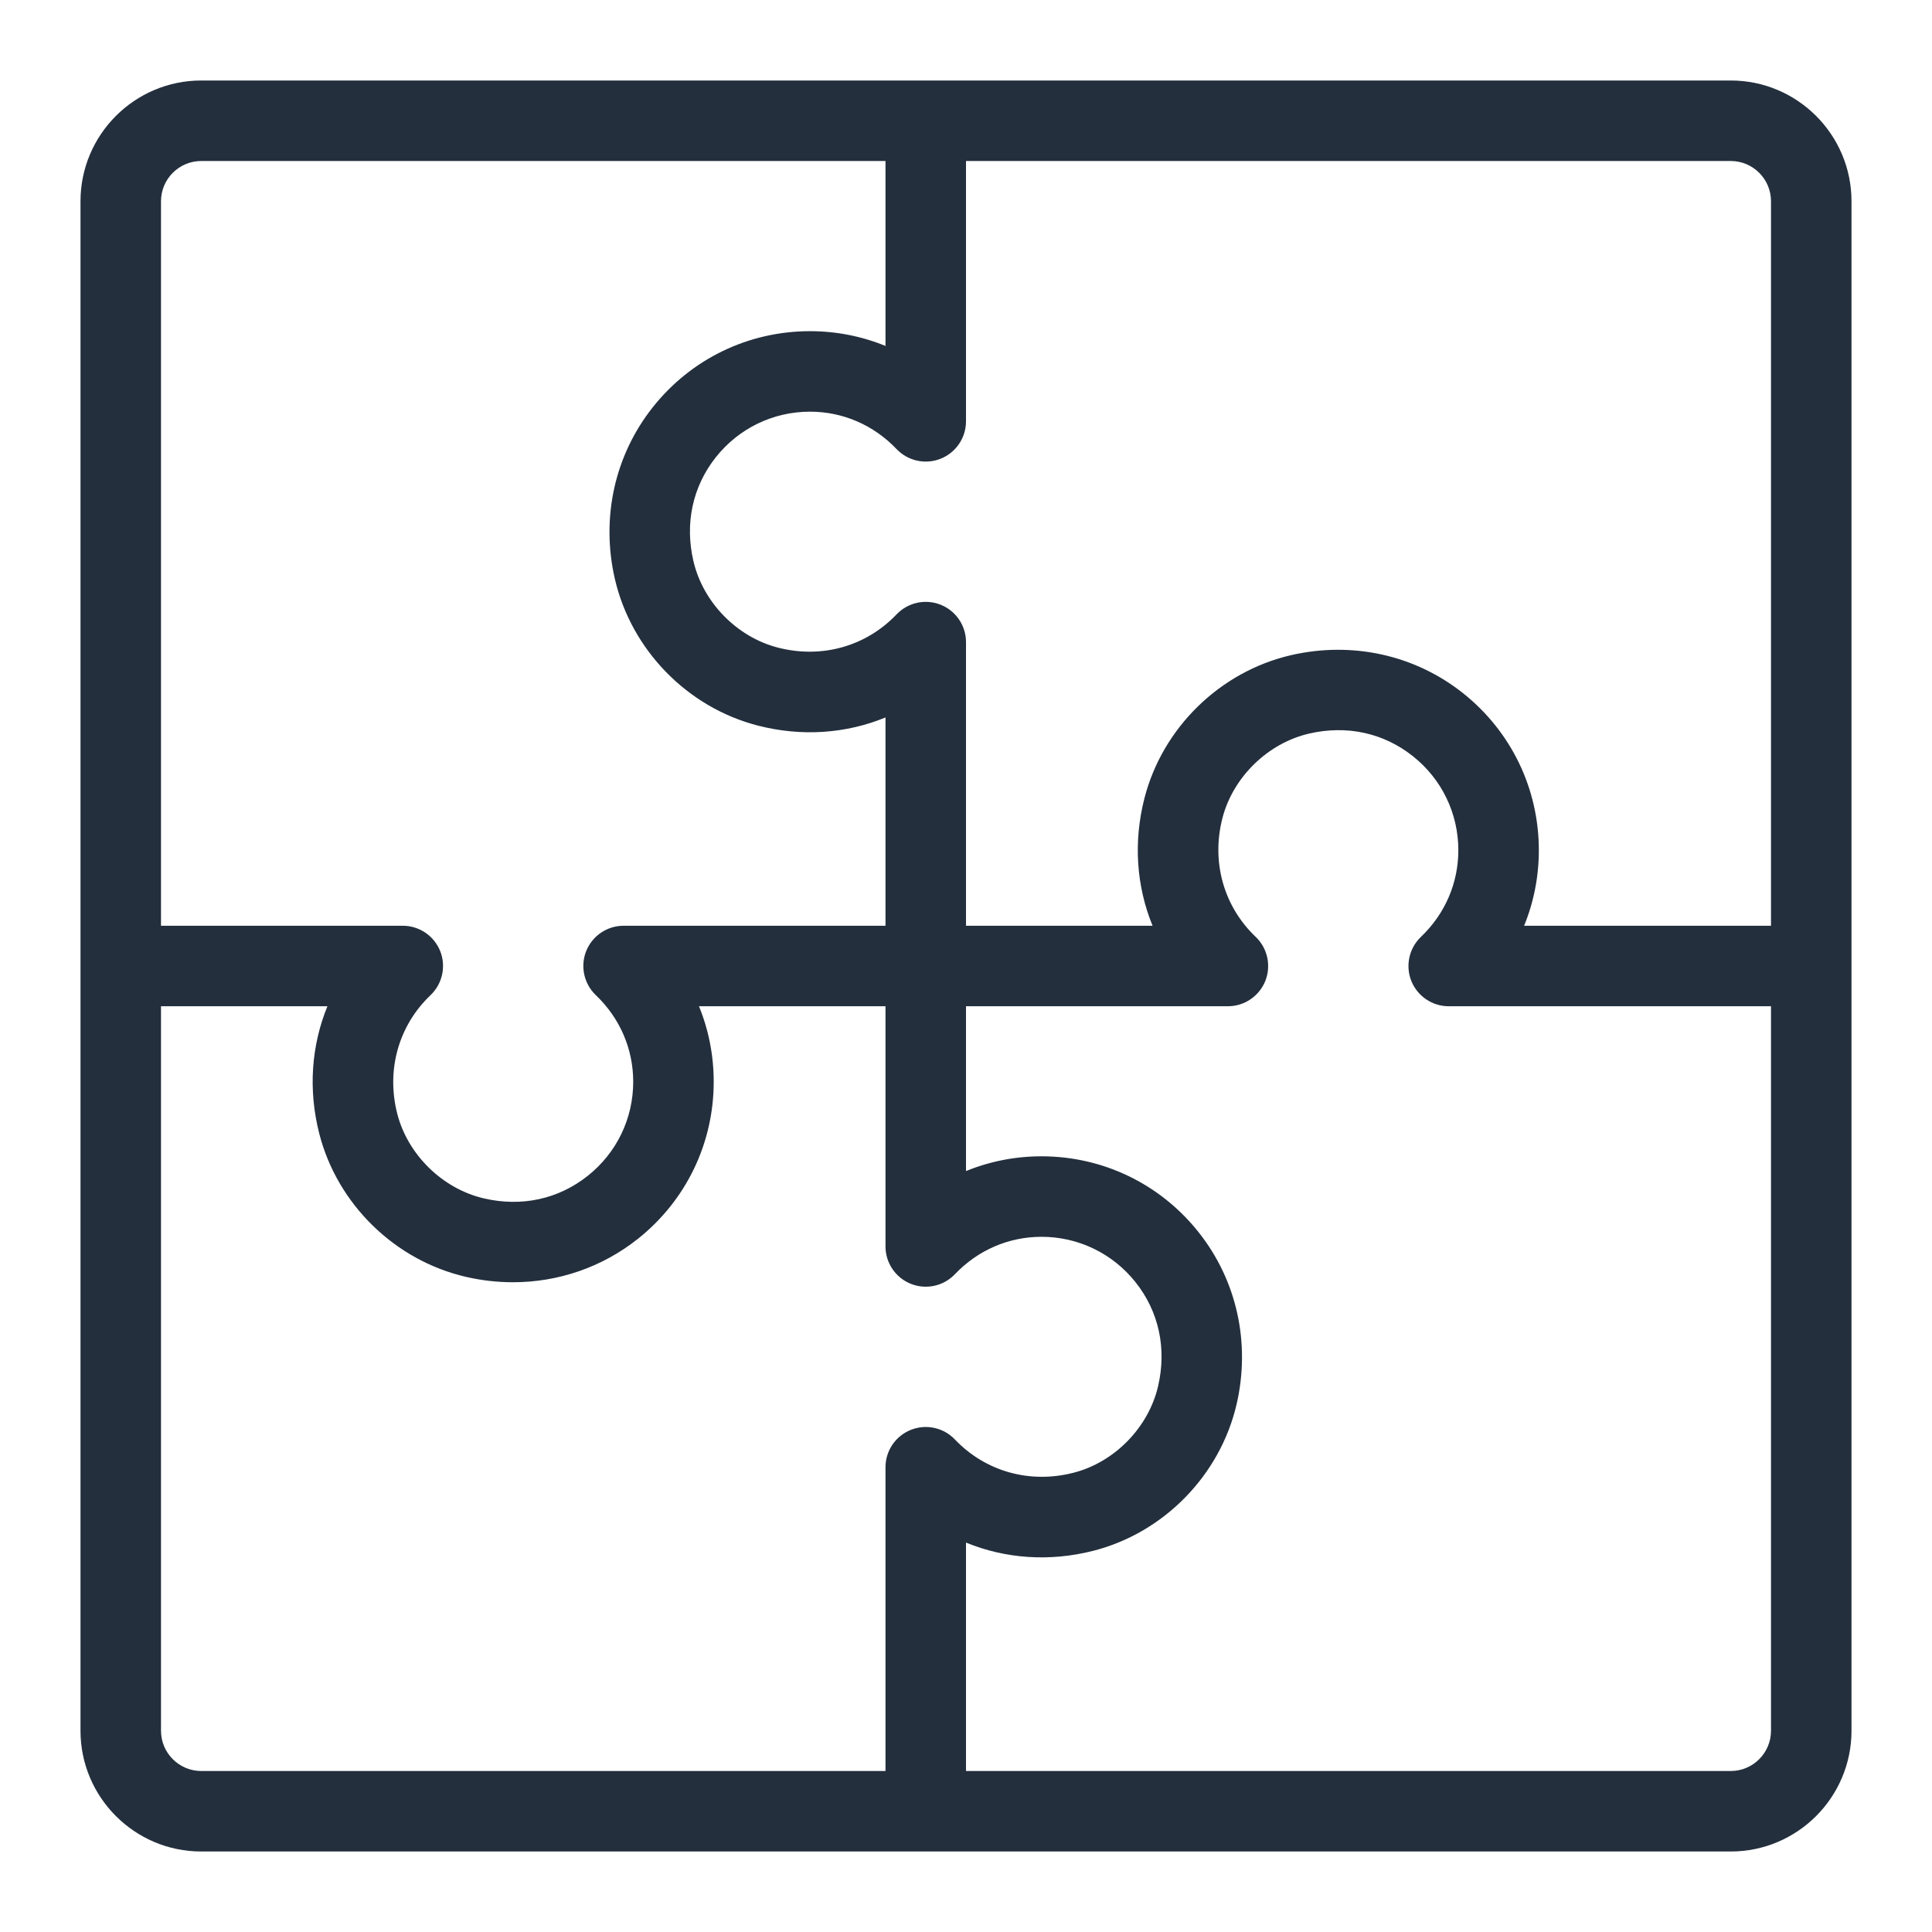 <?xml version="1.0" encoding="UTF-8"?>
<svg width="48px" height="48px" viewBox="0 0 48 48" version="1.1" xmlns="http://www.w3.org/2000/svg" xmlns:xlink="http://www.w3.org/1999/xlink">
    <!-- Generator: Sketch 64 (93537) - https://sketch.com -->
    <title>Icon-Category/48/Application-Integration_48</title>
    <desc>Created with Sketch.</desc>
    <g id="Icon-Category/48/Application-Integration_48" stroke="none" stroke-width="1" fill="none" fill-rule="evenodd">
        <path d="M44,23 L37.866,23 C38.106,22.413 38.232,21.778 38.232,21.124 C38.232,19.596 37.546,18.174 36.349,17.222 C35.151,16.269 33.59,15.928 32.072,16.278 C30.311,16.686 28.882,18.081 28.433,19.833 C28.154,20.921 28.234,22.021 28.635,23 L24,23 L24,15.953 C24,15.544 23.751,15.177 23.372,15.025 C22.992,14.873 22.559,14.967 22.276,15.263 C21.517,16.059 20.417,16.37 19.329,16.09 C18.309,15.829 17.464,14.964 17.227,13.937 C17.01,13.001 17.209,12.085 17.787,11.357 C18.357,10.64 19.209,10.228 20.124,10.228 C20.94,10.228 21.704,10.558 22.276,11.158 C22.559,11.454 22.992,11.548 23.372,11.396 C23.751,11.244 24,10.876 24,10.468 L24,4 L43,4 C43.552,4 44,4.449 44,5 L44,23 Z M44,43 C44,43.551 43.552,44 43,44 L24,44 L24,38.325 C24.979,38.727 26.078,38.806 27.167,38.528 C28.919,38.079 30.314,36.65 30.723,34.888 C31.074,33.369 30.73,31.81 29.778,30.613 C28.827,29.415 27.404,28.728 25.876,28.728 C25.222,28.728 24.588,28.854 24,29.095 L24,25 L30.507,25 C30.916,25 31.283,24.751 31.436,24.372 C31.587,23.992 31.493,23.559 31.197,23.276 C30.401,22.518 30.092,21.415 30.37,20.329 C30.632,19.309 31.497,18.464 32.523,18.226 C33.464,18.009 34.376,18.209 35.104,18.788 C35.821,19.358 36.232,20.209 36.232,21.124 C36.232,21.94 35.902,22.705 35.303,23.276 C35.007,23.559 34.913,23.993 35.064,24.372 C35.217,24.751 35.584,25 35.993,25 L44,25 L44,43 Z M4,43 L4,25 L8.135,25 C7.734,25.979 7.654,27.079 7.933,28.168 C8.382,29.919 9.811,31.314 11.572,31.722 C11.963,31.813 12.355,31.857 12.745,31.857 C13.869,31.857 14.959,31.485 15.849,30.778 C17.046,29.826 17.732,28.404 17.732,26.876 C17.732,26.222 17.606,25.587 17.366,25 L22,25 L22,30.968 C22,31.376 22.249,31.744 22.628,31.896 C23.009,32.048 23.441,31.954 23.724,31.658 C24.296,31.058 25.06,30.728 25.876,30.728 C26.791,30.728 27.643,31.14 28.213,31.857 C28.791,32.585 28.99,33.501 28.773,34.437 C28.536,35.464 27.691,36.329 26.671,36.59 C25.582,36.869 24.483,36.559 23.724,35.763 C23.441,35.467 23.009,35.373 22.628,35.525 C22.249,35.677 22,36.044 22,36.453 L22,44 L5,44 C4.448,44 4,43.551 4,43 L4,43 Z M5,4 L22,4 L22,8.595 C21.412,8.354 20.778,8.228 20.124,8.228 C18.596,8.228 17.173,8.915 16.222,10.113 C15.27,11.31 14.926,12.869 15.277,14.387 C15.686,16.15 17.081,17.579 18.833,18.028 C19.922,18.307 21.021,18.227 22,17.825 L22,23 L15.493,23 C15.084,23 14.717,23.249 14.564,23.628 C14.413,24.007 14.507,24.441 14.803,24.724 C15.402,25.295 15.732,26.06 15.732,26.876 C15.732,27.791 15.321,28.642 14.604,29.212 C13.877,29.791 12.962,29.992 12.023,29.774 C10.997,29.536 10.132,28.691 9.87,27.672 C9.592,26.585 9.901,25.482 10.697,24.724 C10.993,24.441 11.087,24.008 10.936,23.628 C10.783,23.249 10.416,23 10.007,23 L4,23 L4,5 C4,4.449 4.448,4 5,4 L5,4 Z M43,2 L5,2 C3.346,2 2,3.346 2,5 L2,43 C2,44.654 3.346,46 5,46 L43,46 C44.654,46 46,44.654 46,43 L46,5 C46,3.346 44.654,2 43,2 L43,2 Z" id="Application-Integration_Category-Icon_48_Squid--" fill="#232F3D"></path>
    </g>
</svg>